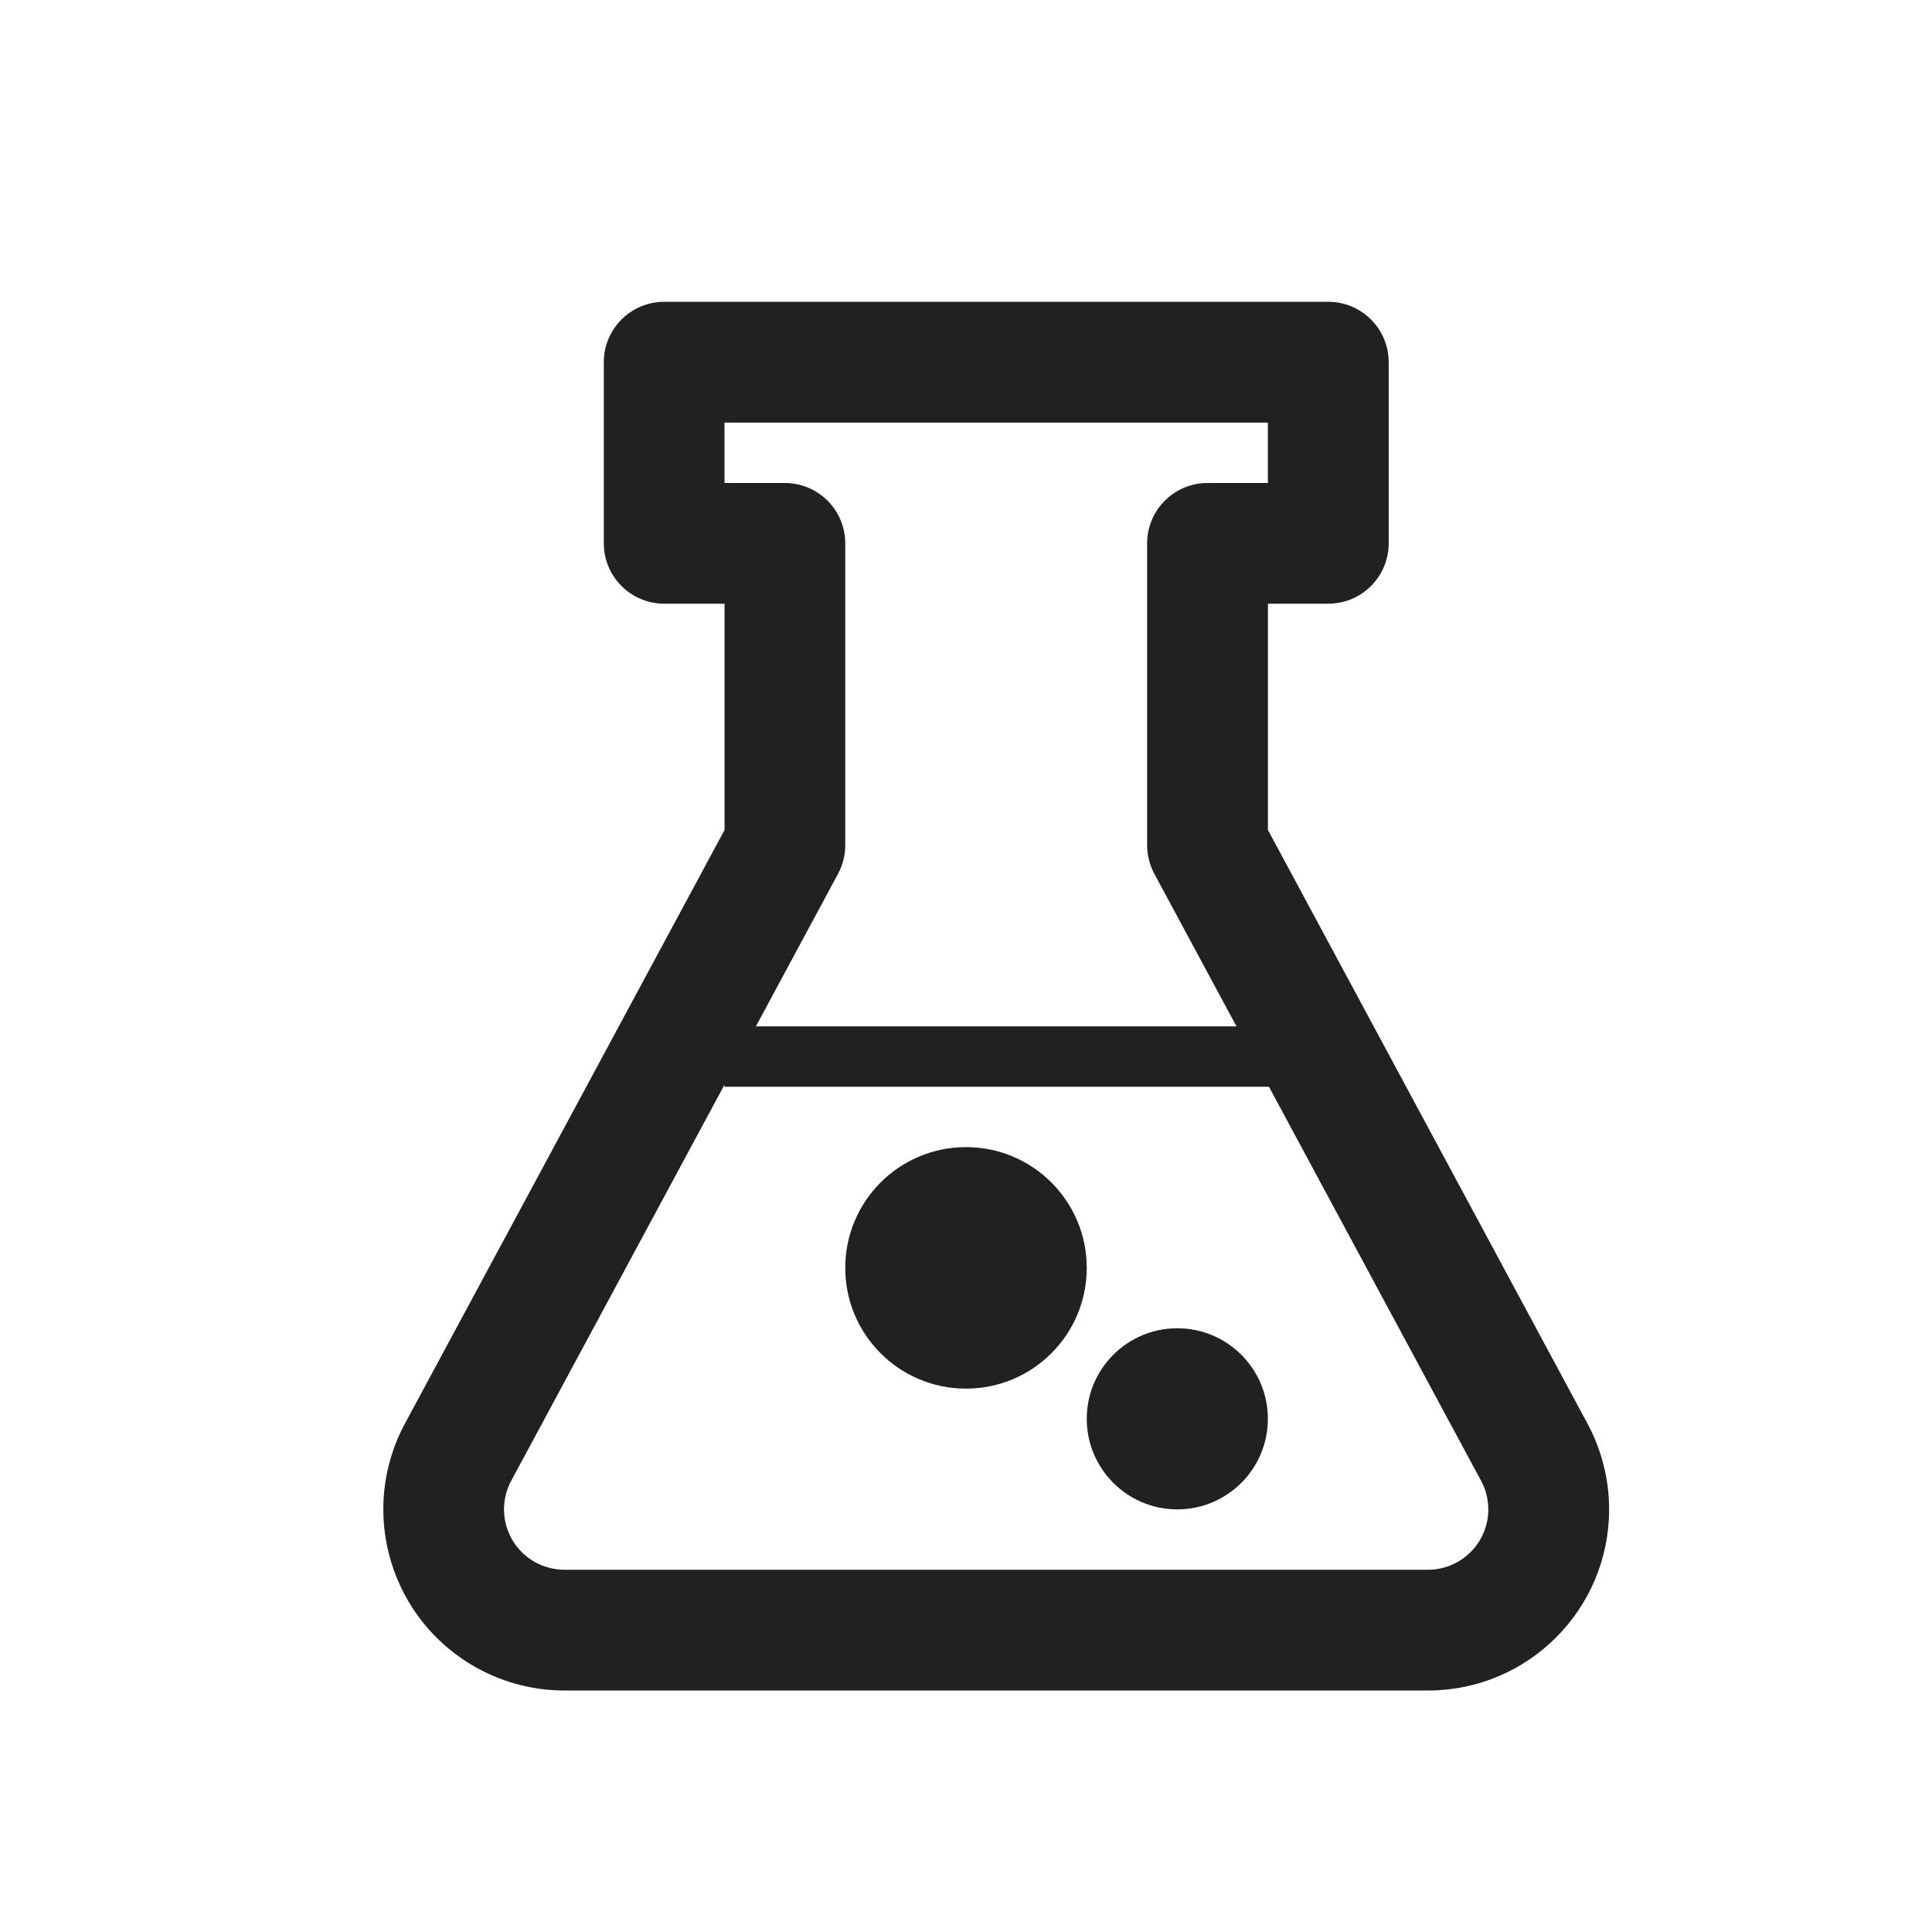 <svg height="32" viewBox="0 0 32 32" width="32" xmlns="http://www.w3.org/2000/svg"><path d="m20.48 17-1.36-2.526c-.078-.146-.12-.309-.12-.474v-5c0-.552.448-1 1-1h1v-1h-9v1h1c.552 0 1 .448 1 1v5c0 .165-.041.328-.12.474l-1.36 2.526zm.538 1h-9.018v-.034l-3.532 6.559c-.262.486-.08 1.093.406 1.355.146.078.309.12.474.12h14.303c.552 0 1-.448 1-1 0-.165-.041-.328-.12-.474zm5.275 5.578c.235.437.359.926.359 1.422 0 1.657-1.343 3-3 3h-14.303c-.496 0-.985-.123-1.422-.359-1.459-.786-2.005-2.605-1.219-4.064l5.293-9.83v-3.748h-1c-.552 0-1-.448-1-1v-3c0-.552.448-1 1-1h11c.552 0 1 .448 1 1v3c0 .552-.448 1-1 1h-1v3.748zm-10.293-.578c-1.105 0-2-.895-2-2s.895-2 2-2 2 .895 2 2-.895 2-2 2zm3.5 2c-.828 0-1.5-.672-1.5-1.5s.672-1.5 1.5-1.5 1.5.672 1.5 1.5-.672 1.5-1.5 1.5z" fill="#212121"/></svg>